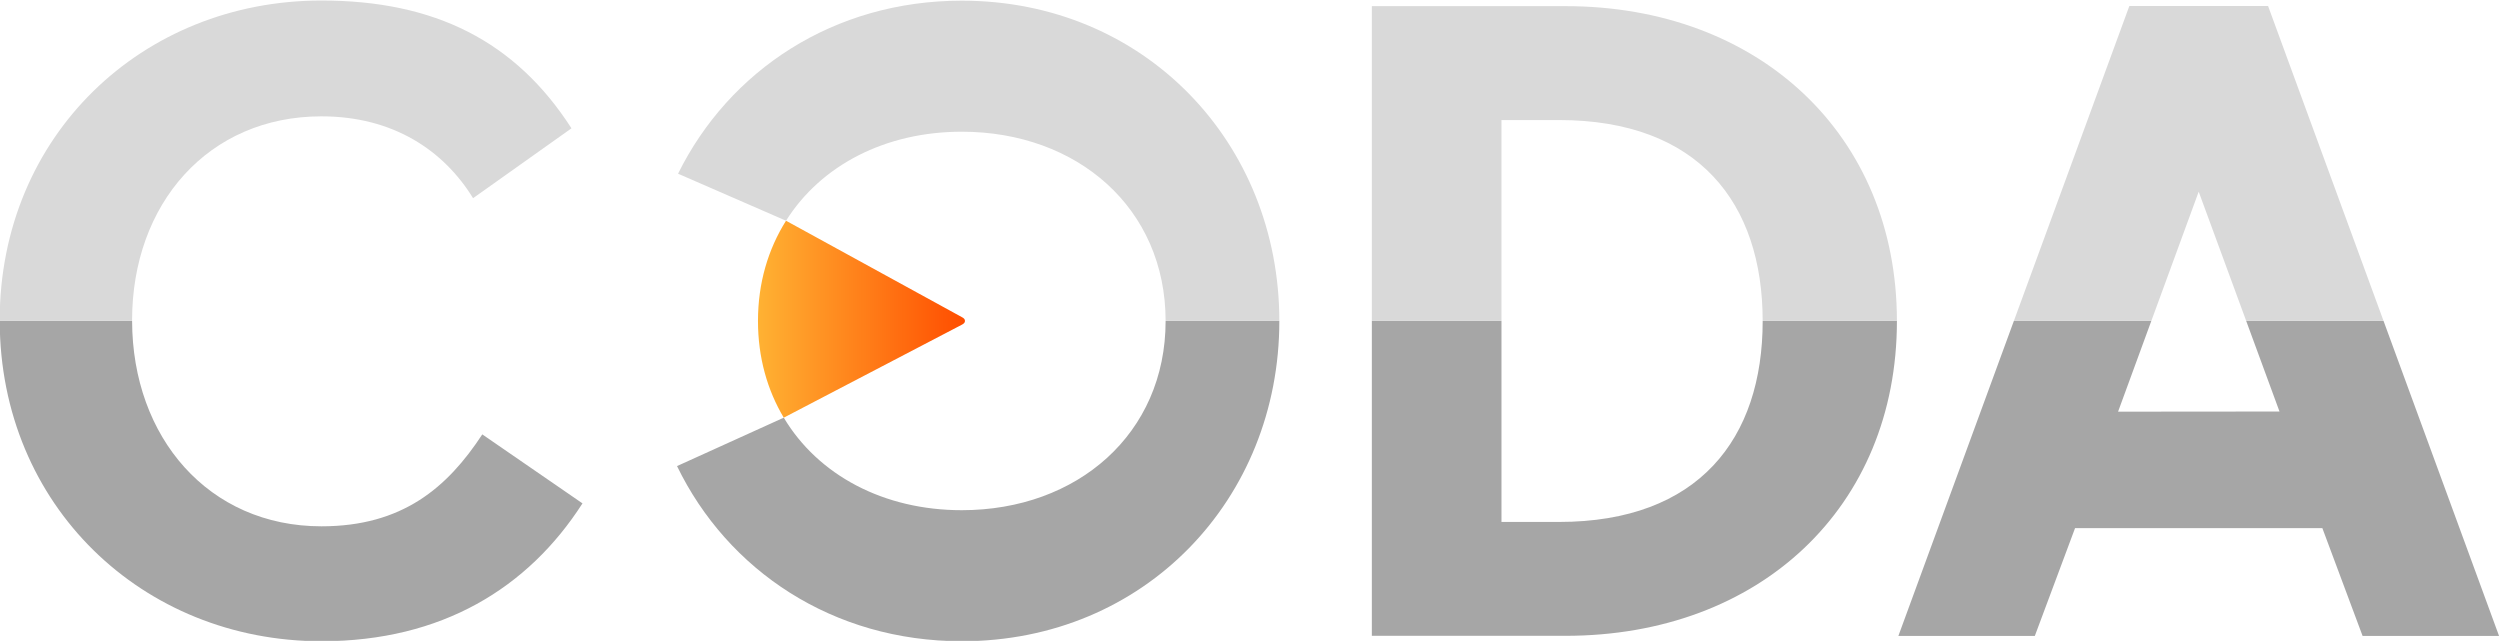 <?xml version="1.0" encoding="UTF-8" standalone="no"?>
<!-- Created with Inkscape (http://www.inkscape.org/) -->

<svg
   version="1.1"
   id="svg2"
   width="570.6"
   height="146.273"
   viewBox="0 0 570.6 146.273"
   sodipodi:docname="coda_preferencial_negativa.svg"
   inkscape:export-filename="coda_preferencial_negativa.svg"
   inkscape:export-xdpi="96"
   inkscape:export-ydpi="96"
   inkscape:version="1.3.2 (091e20e, 2023-11-25, custom)"
   xmlns:inkscape="http://www.inkscape.org/namespaces/inkscape"
   xmlns:sodipodi="http://sodipodi.sourceforge.net/DTD/sodipodi-0.dtd"
   xmlns:xlink="http://www.w3.org/1999/xlink"
   xmlns="http://www.w3.org/2000/svg"
   xmlns:svg="http://www.w3.org/2000/svg">
  <defs
     id="defs6">
    <linearGradient
       id="linearGradient29"
       inkscape:collect="always">
      <stop
         style="stop-color:#ffb233;stop-opacity:1;"
         offset="0"
         id="stop29" />
      <stop
         style="stop-color:#ff4d00;stop-opacity:1;"
         offset="1"
         id="stop30" />
    </linearGradient>
    <linearGradient
       inkscape:collect="always"
       xlink:href="#linearGradient29"
       id="linearGradient30"
       x1="-34.939"
       y1="0.928"
       x2="0.504"
       y2="0.928"
       gradientUnits="userSpaceOnUse" />
    <linearGradient
       inkscape:collect="always"
       xlink:href="#linearGradient29"
       id="linearGradient2"
       gradientUnits="userSpaceOnUse"
       x1="-34.939"
       y1="0.928"
       x2="0.504"
       y2="0.928" />
  </defs>
  <sodipodi:namedview
     id="namedview4"
     pagecolor="#ffffff"
     bordercolor="#000000"
     borderopacity="0.25"
     inkscape:showpageshadow="2"
     inkscape:pageopacity="0.0"
     inkscape:pagecheckerboard="0"
     inkscape:deskcolor="#d1d1d1"
     inkscape:zoom="1.0048819"
     inkscape:cx="561.26001"
     inkscape:cy="397.0616"
     inkscape:window-width="1920"
     inkscape:window-height="991"
     inkscape:window-x="-9"
     inkscape:window-y="108"
     inkscape:window-maximized="1"
     inkscape:current-layer="g8" />
  <g
     id="g8"
     inkscape:groupmode="layer"
     inkscape:label="coda_duas_cores_positiva"
     transform="matrix(1.333,0,0,-1.333,-276.516,467.431)">
    <g
       id="g18"
       transform="translate(372.16,295.079)"
       style="fill:url(#linearGradient30)"
       inkscape:export-filename="coda_preferencial_negativa.png"
       inkscape:export-xdpi="300"
       inkscape:export-ydpi="300">
      <path
         d="m 0,0 c 0.271,0.15 0.504,0.32 0.504,0.631 0,0.299 -0.221,0.49 -0.481,0.623 l -30.16,16.533 c -3.047,-4.848 -4.802,-10.633 -4.802,-17.16 0,-6.26 1.605,-11.844 4.416,-16.559 z"
         style="fill:url(#linearGradient2);fill-opacity:1;fill-rule:nonzero;stroke:none"
         id="path20" />
    </g>
    <g
       id="g22"
       transform="translate(323.539,320.919)"
       style="fill:#a6a6a6;fill-opacity:1">
      <path
         d="m 228.719,-25.213 -19.777,-53.936 h 23.364 l 6.892,18.466 h 42.341 l 6.892,-18.466 h 23.366 l -19.777,53.936 h -23.518 l 5.701,-15.508 -27.642,-0.025 5.692,15.533 z"
         style="fill:#a6a6a6;fill-opacity:1"
         id="path26" />
      <path
         d="m 118.79,-25.213 v -53.912 h 33.144 c 33.295,0 56.761,22.038 56.761,53.909 0,9.94e-4 0,0.002 0,0.003 h -22.985 c 0,-9.93e-4 0,-0.002 0,-0.003 0,-20.137 -10.946,-34.412 -34.888,-34.412 h -9.835 v 34.415 z"
         style="fill:#a6a6a6;fill-opacity:1"
         id="path21" />
      <path
         d="m 83.479,-25.213 c 0,-19.32 -15.114,-32.402 -34.901,-32.402 -13.379,0 -24.599,6.002 -30.48,15.844 L -0.178,-50.061 C 8.488,-67.928 26.469,-80.051 48.578,-80.051 c 31.317,0 54.374,24.295 54.374,54.838 z"
         style="fill:#a6a6a6;fill-opacity:1"
         id="path18" />
      <path
         d="m -93.48,-25.213 h -22.668 c 0.048,-31.587 24.427,-54.838 55.085,-54.838 20.618,0 35.409,9.126 44.698,23.603 l -17.156,11.813 c -5.983,-9.129 -13.692,-15.74 -27.542,-15.74 -19.329,0 -32.376,15.22 -32.417,35.162 z"
         style="fill:#a6a6a6;fill-opacity:1"
         id="path16" />
    </g>
    <g
       id="use1"
       transform="translate(323.539,320.919)"
       style="fill:#d9d9d9;fill-opacity:1">
      <path
         d="m 228.719,-25.213 h 23.536 l 8.112,22.135 8.136,-22.135 h 23.518 l -19.774,53.928 h -0.113 -23.53 -0.111 z"
         style="fill:#d9d9d9;fill-opacity:1"
         id="path11" />
      <path
         d="M 118.79,-25.213 H 140.986 V 9.188 h 9.835 c 23.941,0 34.887,-14.269 34.888,-34.4 h 22.985 c -0.001,31.865 -23.628,53.902 -56.761,53.902 h -33.144 z"
         style="fill:#d9d9d9;fill-opacity:1"
         id="path7" />
      <path
         d="m 83.479,-25.213 h 19.472 c 0,30.537 -23.057,54.841 -54.374,54.841 -21.957,0 -39.847,-11.968 -48.579,-29.628 L 18.484,-8.053 C 24.455,1.43 35.473,7.19 48.578,7.19 c 19.787,0 34.901,-13.078 34.901,-32.402 z"
         style="fill:#d9d9d9;fill-opacity:1"
         id="path5" />
      <path
         d="m -61.063,29.655 c -30.689,0 -55.09,-23.144 -55.09,-54.775 0,-0.031 0.004,-0.061 0.004,-0.092 h 22.668 c -6.4e-5,0.031 -0.004,0.061 -0.004,0.092 0,19.982 13.062,34.942 32.421,34.942 12.276,0 20.931,-5.828 25.964,-14.013 L -18.25,7.773 C -27.857,22.719 -41.709,29.655 -61.063,29.655 Z"
         style="fill:#d9d9d9;fill-opacity:1"
         id="path3" />
    </g>
  </g>
</svg>
